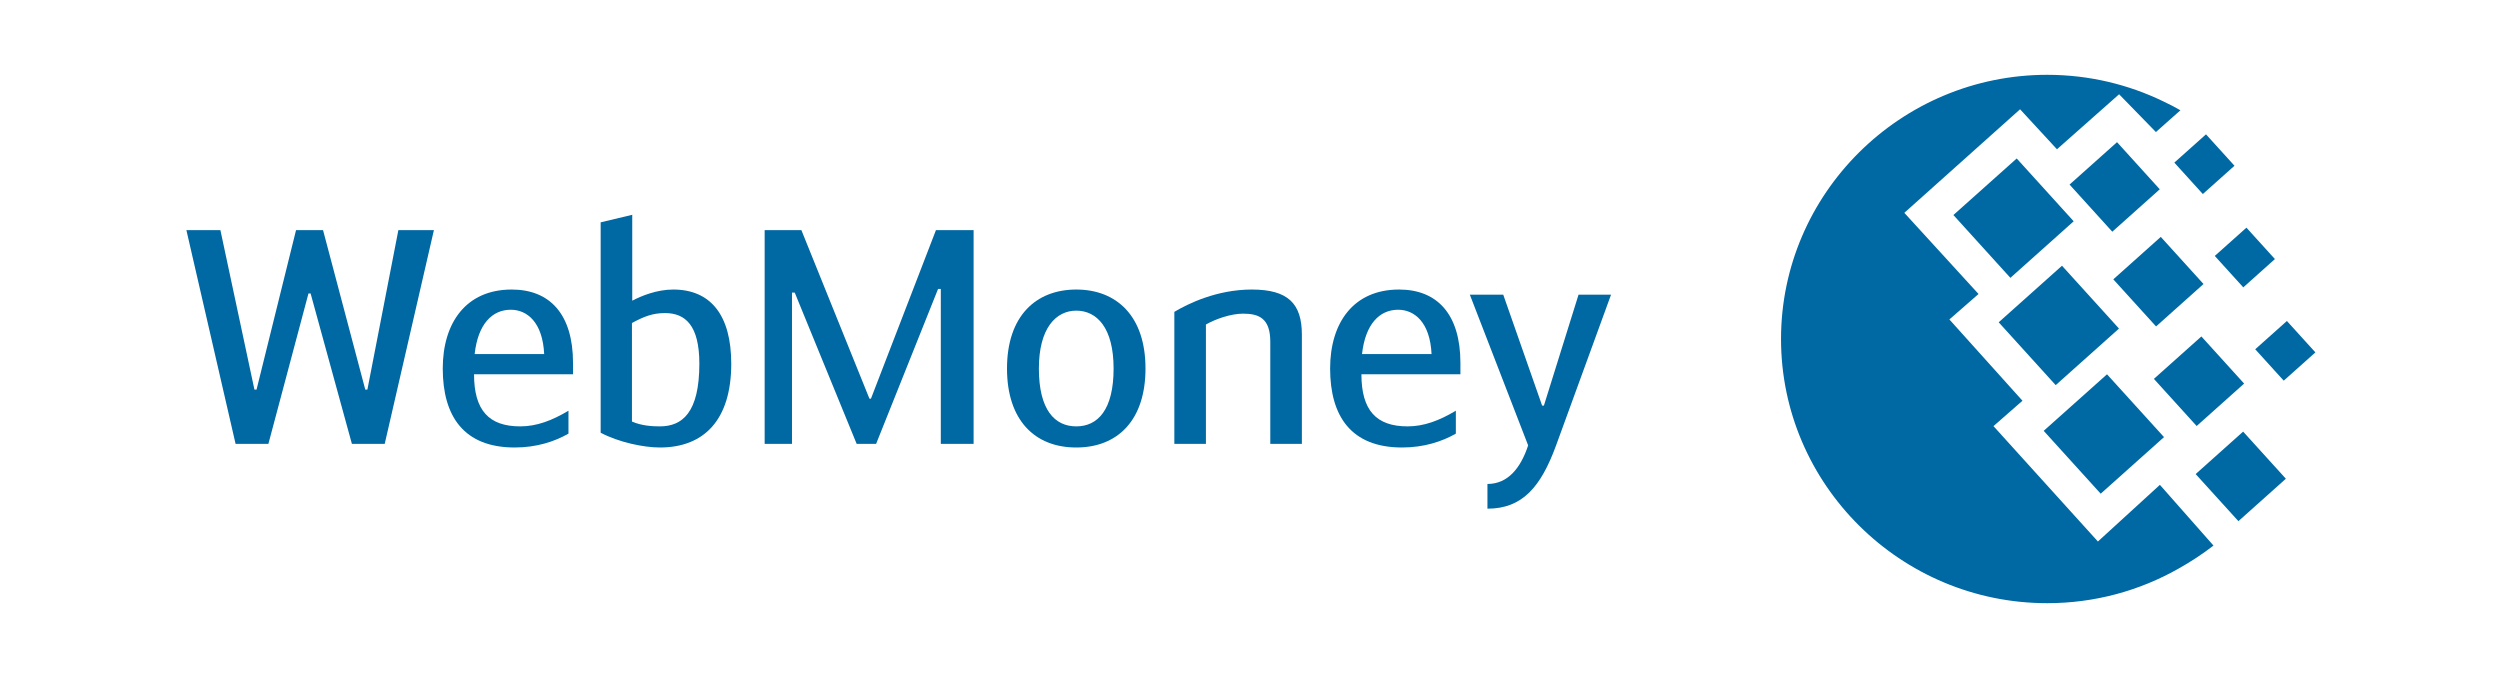 <?xml version="1.0" encoding="UTF-8" standalone="no"?>
<svg width="136px" height="37px" viewBox="0 0 136 37" version="1.1" xmlns="http://www.w3.org/2000/svg" xmlns:xlink="http://www.w3.org/1999/xlink" xmlns:sketch="http://www.bohemiancoding.com/sketch/ns">
    <!-- Generator: Sketch 3.2.2 (9983) - http://www.bohemiancoding.com/sketch -->
    <title>Artboard 32</title>
    <desc>Created with Sketch.</desc>
    <defs></defs>
    <g id="Courses" stroke="none" stroke-width="1" fill="none" fill-rule="evenodd" sketch:type="MSPage">
        <g id="Artboard-32" sketch:type="MSArtboardGroup" fill="#0068A3">
            <g id="WebMoney-logo-blue_8-2" sketch:type="MSLayerGroup" transform="translate(10, 4)">
                <path d="M101.368,0.07 C103.641,0.07 105.795,0.596 107.712,1.529 C108.014,1.67 108.314,1.826 108.615,1.999 L107.282,3.183 L105.279,1.128 L101.899,4.12 L99.892,1.945 L93.595,7.578 L97.632,11.993 L96.046,13.378 L100.022,17.8 L98.445,19.181 L104.126,25.458 L107.498,22.376 L110.414,25.679 C109.834,26.126 109.202,26.547 108.506,26.936 C106.398,28.13 103.961,28.813 101.368,28.813 C93.393,28.813 86.888,22.356 86.888,14.442 C86.888,6.526 93.393,0.07 101.368,0.07" id="Fill-1" sketch:type="MSShapeGroup"></path>
                <path d="M98.729,13.533 L102.172,10.456 L105.273,13.874 L101.83,16.951 L98.729,13.533" id="Fill-2" sketch:type="MSShapeGroup"></path>
                <path d="M101.177,19.438 L104.621,16.362 L107.722,19.779 L104.278,22.857 L101.177,19.438" id="Fill-3" sketch:type="MSShapeGroup"></path>
                <path d="M96.265,7.697 L99.709,4.621 L102.808,8.038 L99.365,11.115 L96.265,7.697" id="Fill-4" sketch:type="MSShapeGroup"></path>
                <path d="M102.584,6.041 L105.166,3.734 L107.491,6.297 L104.909,8.605 L102.584,6.041" id="Fill-5" sketch:type="MSShapeGroup"></path>
                <path d="M107.172,16.611 L109.755,14.303 L112.08,16.867 L109.498,19.175 L107.172,16.611" id="Fill-6" sketch:type="MSShapeGroup"></path>
                <path d="M109.444,21.789 L112.026,19.48 L114.351,22.043 L111.769,24.351 L109.444,21.789" id="Fill-7" sketch:type="MSShapeGroup"></path>
                <path d="M110.484,9.923 L112.206,8.385 L113.755,10.093 L112.035,11.632 L110.484,9.923" id="Fill-8" sketch:type="MSShapeGroup"></path>
                <path d="M108.284,4.846 L110.006,3.308 L111.556,5.017 L109.834,6.555 L108.284,4.846" id="Fill-9" sketch:type="MSShapeGroup"></path>
                <path d="M112.685,15 L114.407,13.462 L115.957,15.17 L114.235,16.708 L112.685,15" id="Fill-10" sketch:type="MSShapeGroup"></path>
                <path d="M104.964,11.196 L107.546,8.887 L109.871,11.45 L107.29,13.758 L104.964,11.196" id="Fill-11" sketch:type="MSShapeGroup"></path>
                <path d="M6.897,11.964 L6.781,11.964 L4.6,20.147 L2.816,20.147 L0.14,8.521 L1.99,8.521 L3.841,17.195 L3.956,17.195 L6.104,8.521 L7.574,8.521 L9.871,17.195 L9.986,17.195 L11.671,8.521 L13.604,8.521 L10.928,20.147 L9.144,20.147 L6.897,11.964" id="Fill-12" sketch:type="MSShapeGroup"></path>
                <path d="M20.925,18.343 L20.925,19.589 C20.182,20.016 19.191,20.344 18.001,20.344 C15.226,20.344 14.086,18.638 14.086,16.047 C14.086,13.555 15.358,11.751 17.836,11.751 C19.901,11.751 21.173,13.08 21.173,15.752 L21.173,16.359 L15.788,16.359 C15.788,18.326 16.597,19.195 18.299,19.195 C19.191,19.195 20.017,18.884 20.925,18.343 L20.925,18.343 Z M15.821,15.26 L19.603,15.26 C19.522,13.538 18.679,12.85 17.787,12.85 C16.778,12.85 16.002,13.621 15.821,15.26 L15.821,15.26 Z" id="Fill-13" sketch:type="MSShapeGroup"></path>
                <path d="M24.394,12.358 C24.89,12.096 25.732,11.751 26.624,11.751 C28.673,11.751 29.78,13.162 29.78,15.786 C29.78,18.851 28.293,20.344 25.898,20.344 C25.022,20.344 23.667,20.065 22.676,19.54 L22.676,8.095 L24.394,7.685 L24.394,12.358 L24.394,12.358 Z M24.378,18.933 C24.906,19.163 25.485,19.195 25.898,19.195 C27.12,19.195 28.045,18.441 28.045,15.786 C28.045,13.703 27.285,13.031 26.179,13.031 C25.517,13.031 25.039,13.211 24.378,13.572 L24.378,18.933 L24.378,18.933 Z" id="Fill-14" sketch:type="MSShapeGroup"></path>
                <path d="M37.297,17.687 L37.38,17.687 L40.915,8.521 L42.964,8.521 L42.964,20.147 L41.18,20.147 L41.18,11.719 L41.031,11.719 L37.66,20.147 L36.603,20.147 L33.233,11.916 L33.084,11.916 L33.084,20.147 L31.597,20.147 L31.597,8.521 L33.596,8.521 L37.297,17.687" id="Fill-15" sketch:type="MSShapeGroup"></path>
                <path d="M44.781,16.047 C44.781,13.178 46.367,11.751 48.548,11.751 C50.729,11.751 52.315,13.178 52.315,16.047 C52.315,18.851 50.811,20.344 48.548,20.344 C46.284,20.344 44.781,18.851 44.781,16.047 L44.781,16.047 Z M50.58,16.047 C50.58,13.834 49.671,12.899 48.548,12.899 C47.457,12.899 46.515,13.834 46.515,16.047 C46.515,18.294 47.375,19.195 48.548,19.195 C49.72,19.195 50.58,18.294 50.58,16.047 L50.58,16.047 Z" id="Fill-16" sketch:type="MSShapeGroup"></path>
                <path d="M53.884,12.965 C54.627,12.522 56.197,11.751 58.096,11.751 C60.08,11.751 60.822,12.522 60.822,14.211 L60.822,20.147 L59.104,20.147 L59.104,14.588 C59.104,13.293 58.46,13.063 57.618,13.063 C56.957,13.063 56.114,13.359 55.602,13.653 L55.602,20.147 L53.884,20.147 L53.884,12.965" id="Fill-17" sketch:type="MSShapeGroup"></path>
                <path d="M69.198,18.343 L69.198,19.589 C68.455,20.016 67.464,20.344 66.274,20.344 C63.499,20.344 62.359,18.638 62.359,16.047 C62.359,13.555 63.631,11.751 66.109,11.751 C68.175,11.751 69.447,13.08 69.447,15.752 L69.447,16.359 L64.061,16.359 C64.061,18.326 64.871,19.195 66.572,19.195 C67.464,19.195 68.29,18.884 69.198,18.343 L69.198,18.343 Z M64.094,15.26 L67.877,15.26 C67.795,13.538 66.952,12.85 66.06,12.85 C65.051,12.85 64.276,13.621 64.094,15.26 L64.094,15.26 Z" id="Fill-18" sketch:type="MSShapeGroup"></path>
                <path d="M75.873,12.03 L77.641,12.03 L74.651,20.229 C73.824,22.492 72.816,23.672 70.917,23.672 L70.917,22.328 C72.041,22.328 72.734,21.442 73.131,20.229 L69.959,12.03 L71.776,12.03 L73.891,18.064 L73.989,18.064 L75.873,12.03" id="Fill-19" sketch:type="MSShapeGroup"></path>
            </g>
        </g>
    </g>
</svg>